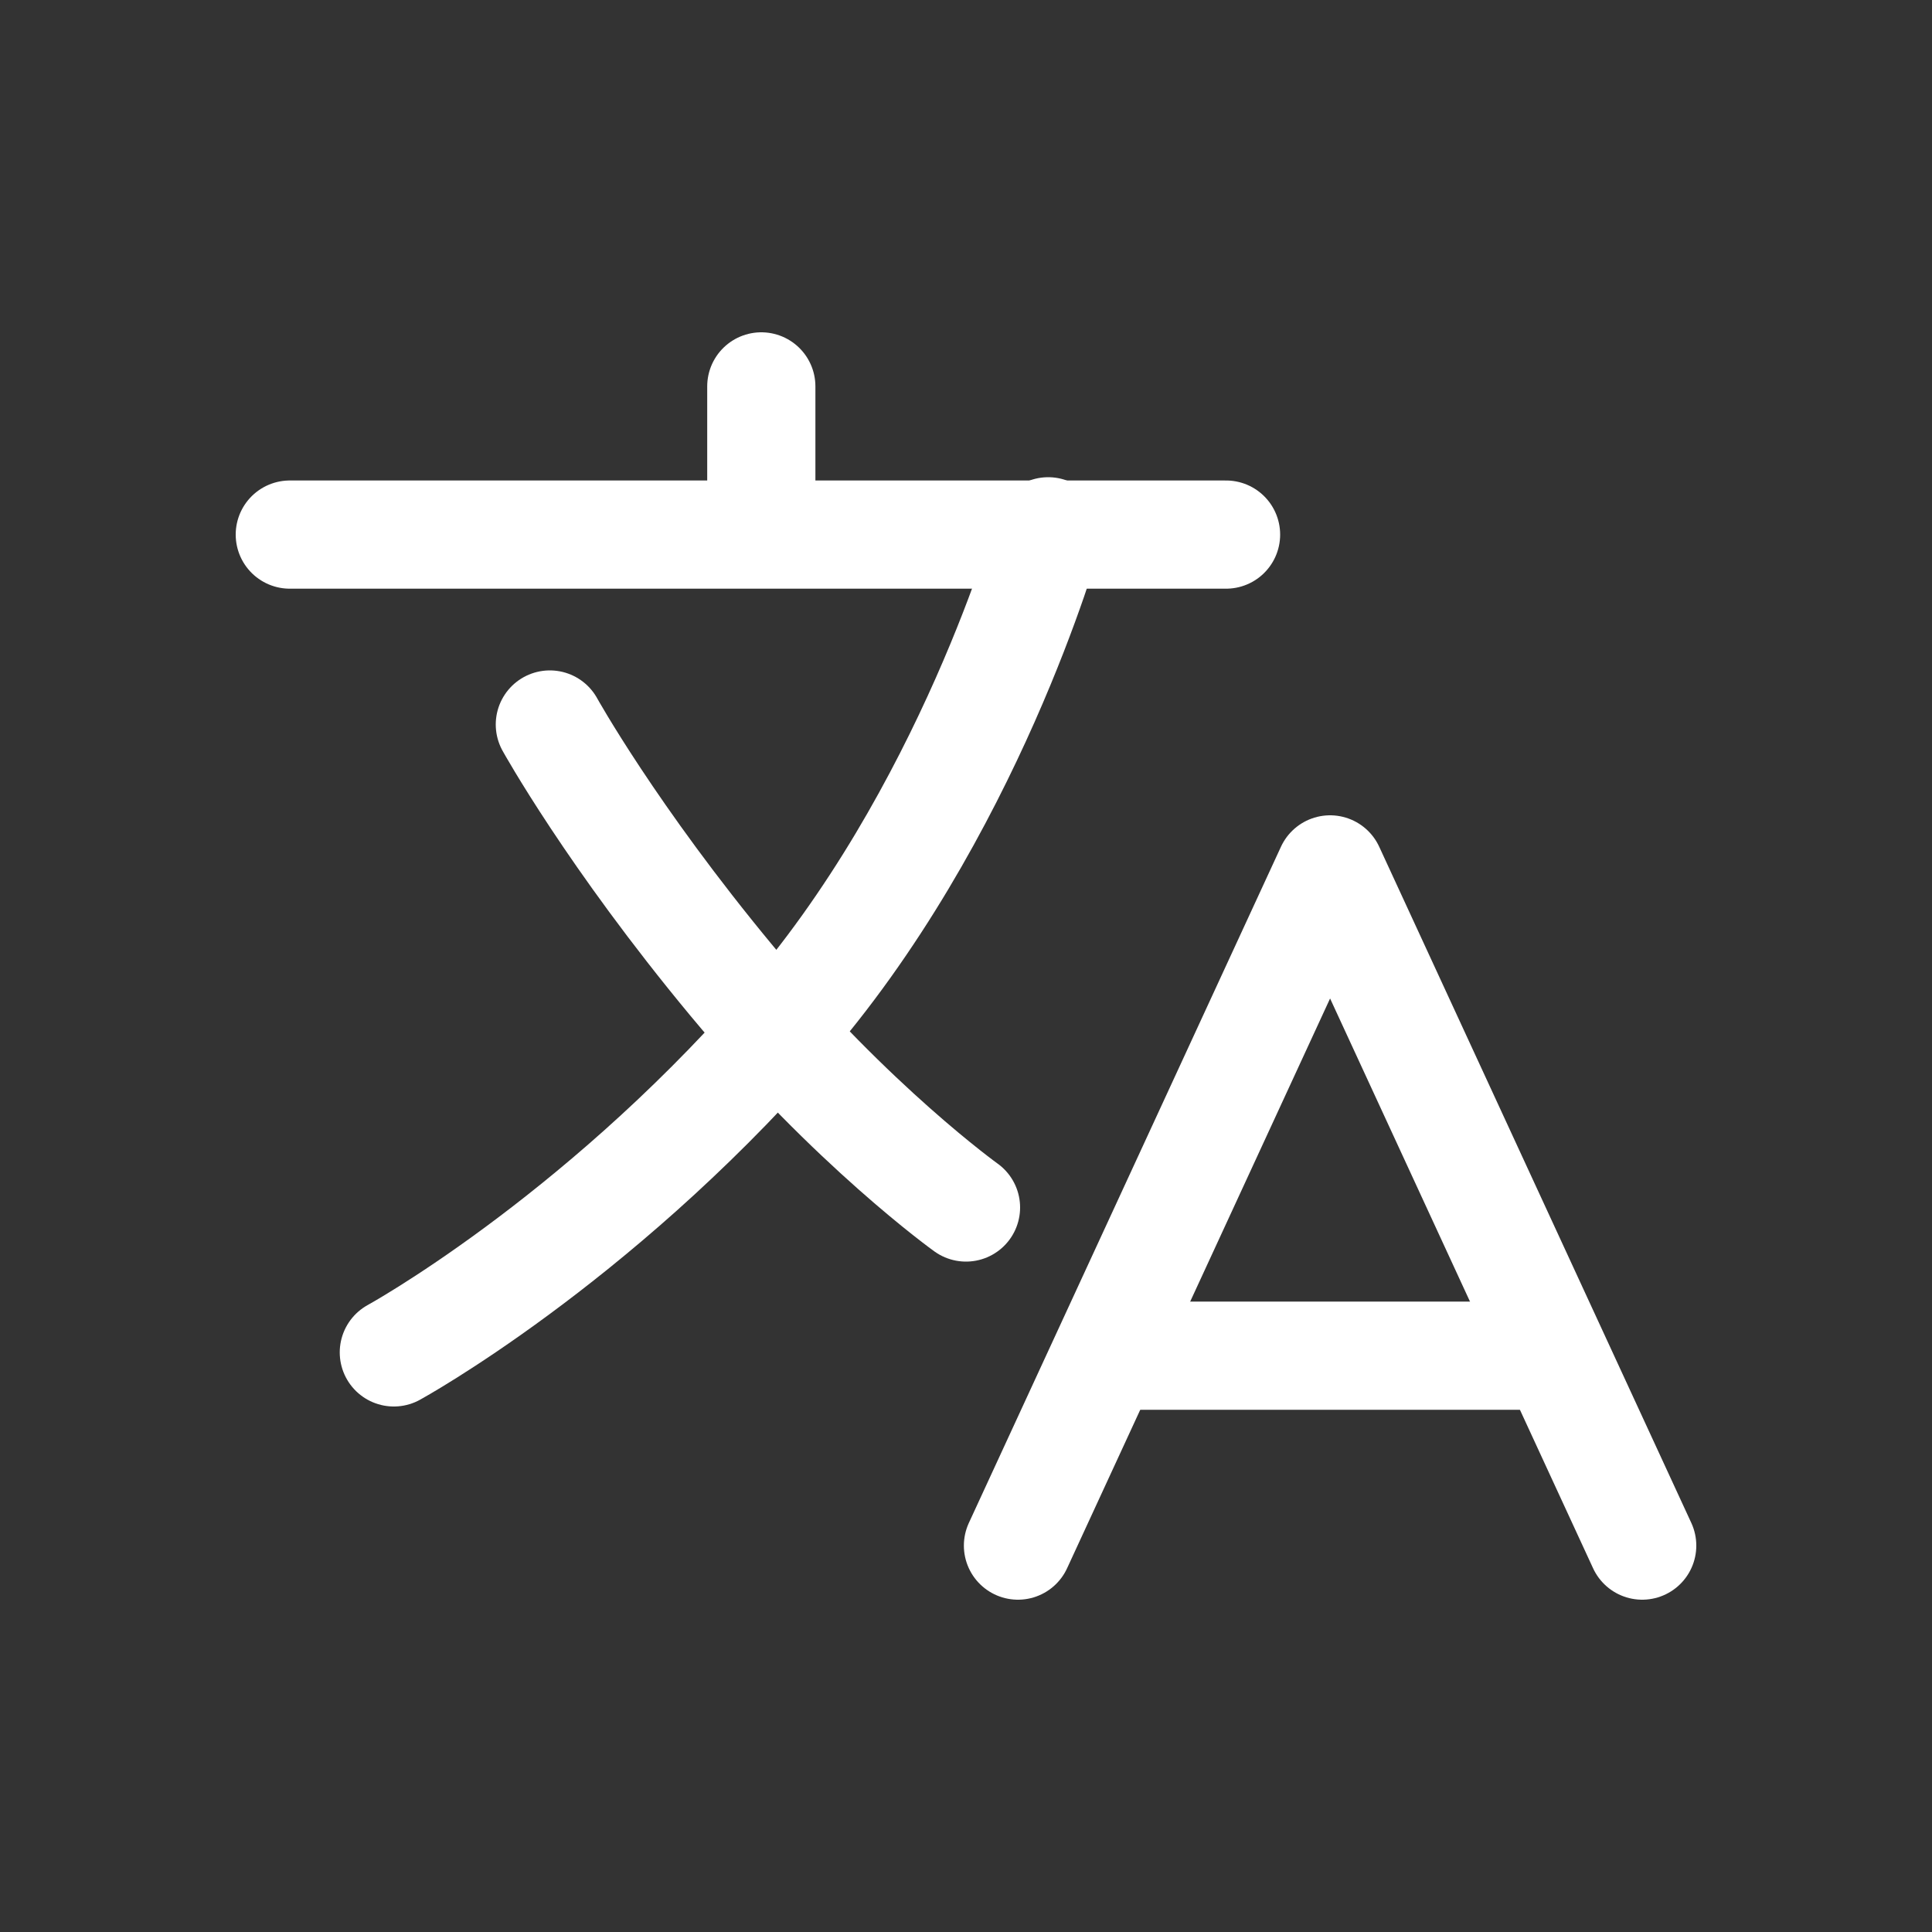<?xml version="1.0" encoding="UTF-8"?>
<svg width="20px" height="20px" viewBox="0 0 20 20" version="1.1" xmlns="http://www.w3.org/2000/svg" xmlns:xlink="http://www.w3.org/1999/xlink">
    <rect x="0" y="0" width="20" height="20" fill="#333333" stroke="none"/>
    <title>language</title>
    <g id="language" stroke="none" stroke-width="1" fill="none" fill-rule="evenodd" stroke-linecap="round" stroke-linejoin="round">
        <g id="9035414_language_outline_icon" transform="translate(3, 4)" stroke="#FFFFFF" stroke-width="1.12">
            <line x1="0" y1="1.534" x2="9.692" y2="1.534" id="Path"></line>
            <line x1="4.881" y1="0" x2="4.881" y2="1.5" id="Path"></line>
            <polyline id="Path" points="7.538 12 10.769 5 14 12"></polyline>
            <line x1="8.531" y1="10.034" x2="13.007" y2="10.034" id="Path"></line>
            <path d="M7.851,1.5 C7.851,1.5 7.034,4.438 5.082,6.656 C3.13,8.875 1.077,10 1.077,10" id="Path"></path>
            <path d="M7,8.5 C7,8.5 5.822,7.656 4.577,6.156 C3.332,4.656 2.692,3.5 2.692,3.5" id="Path"></path>
        </g>
    </g>
</svg>